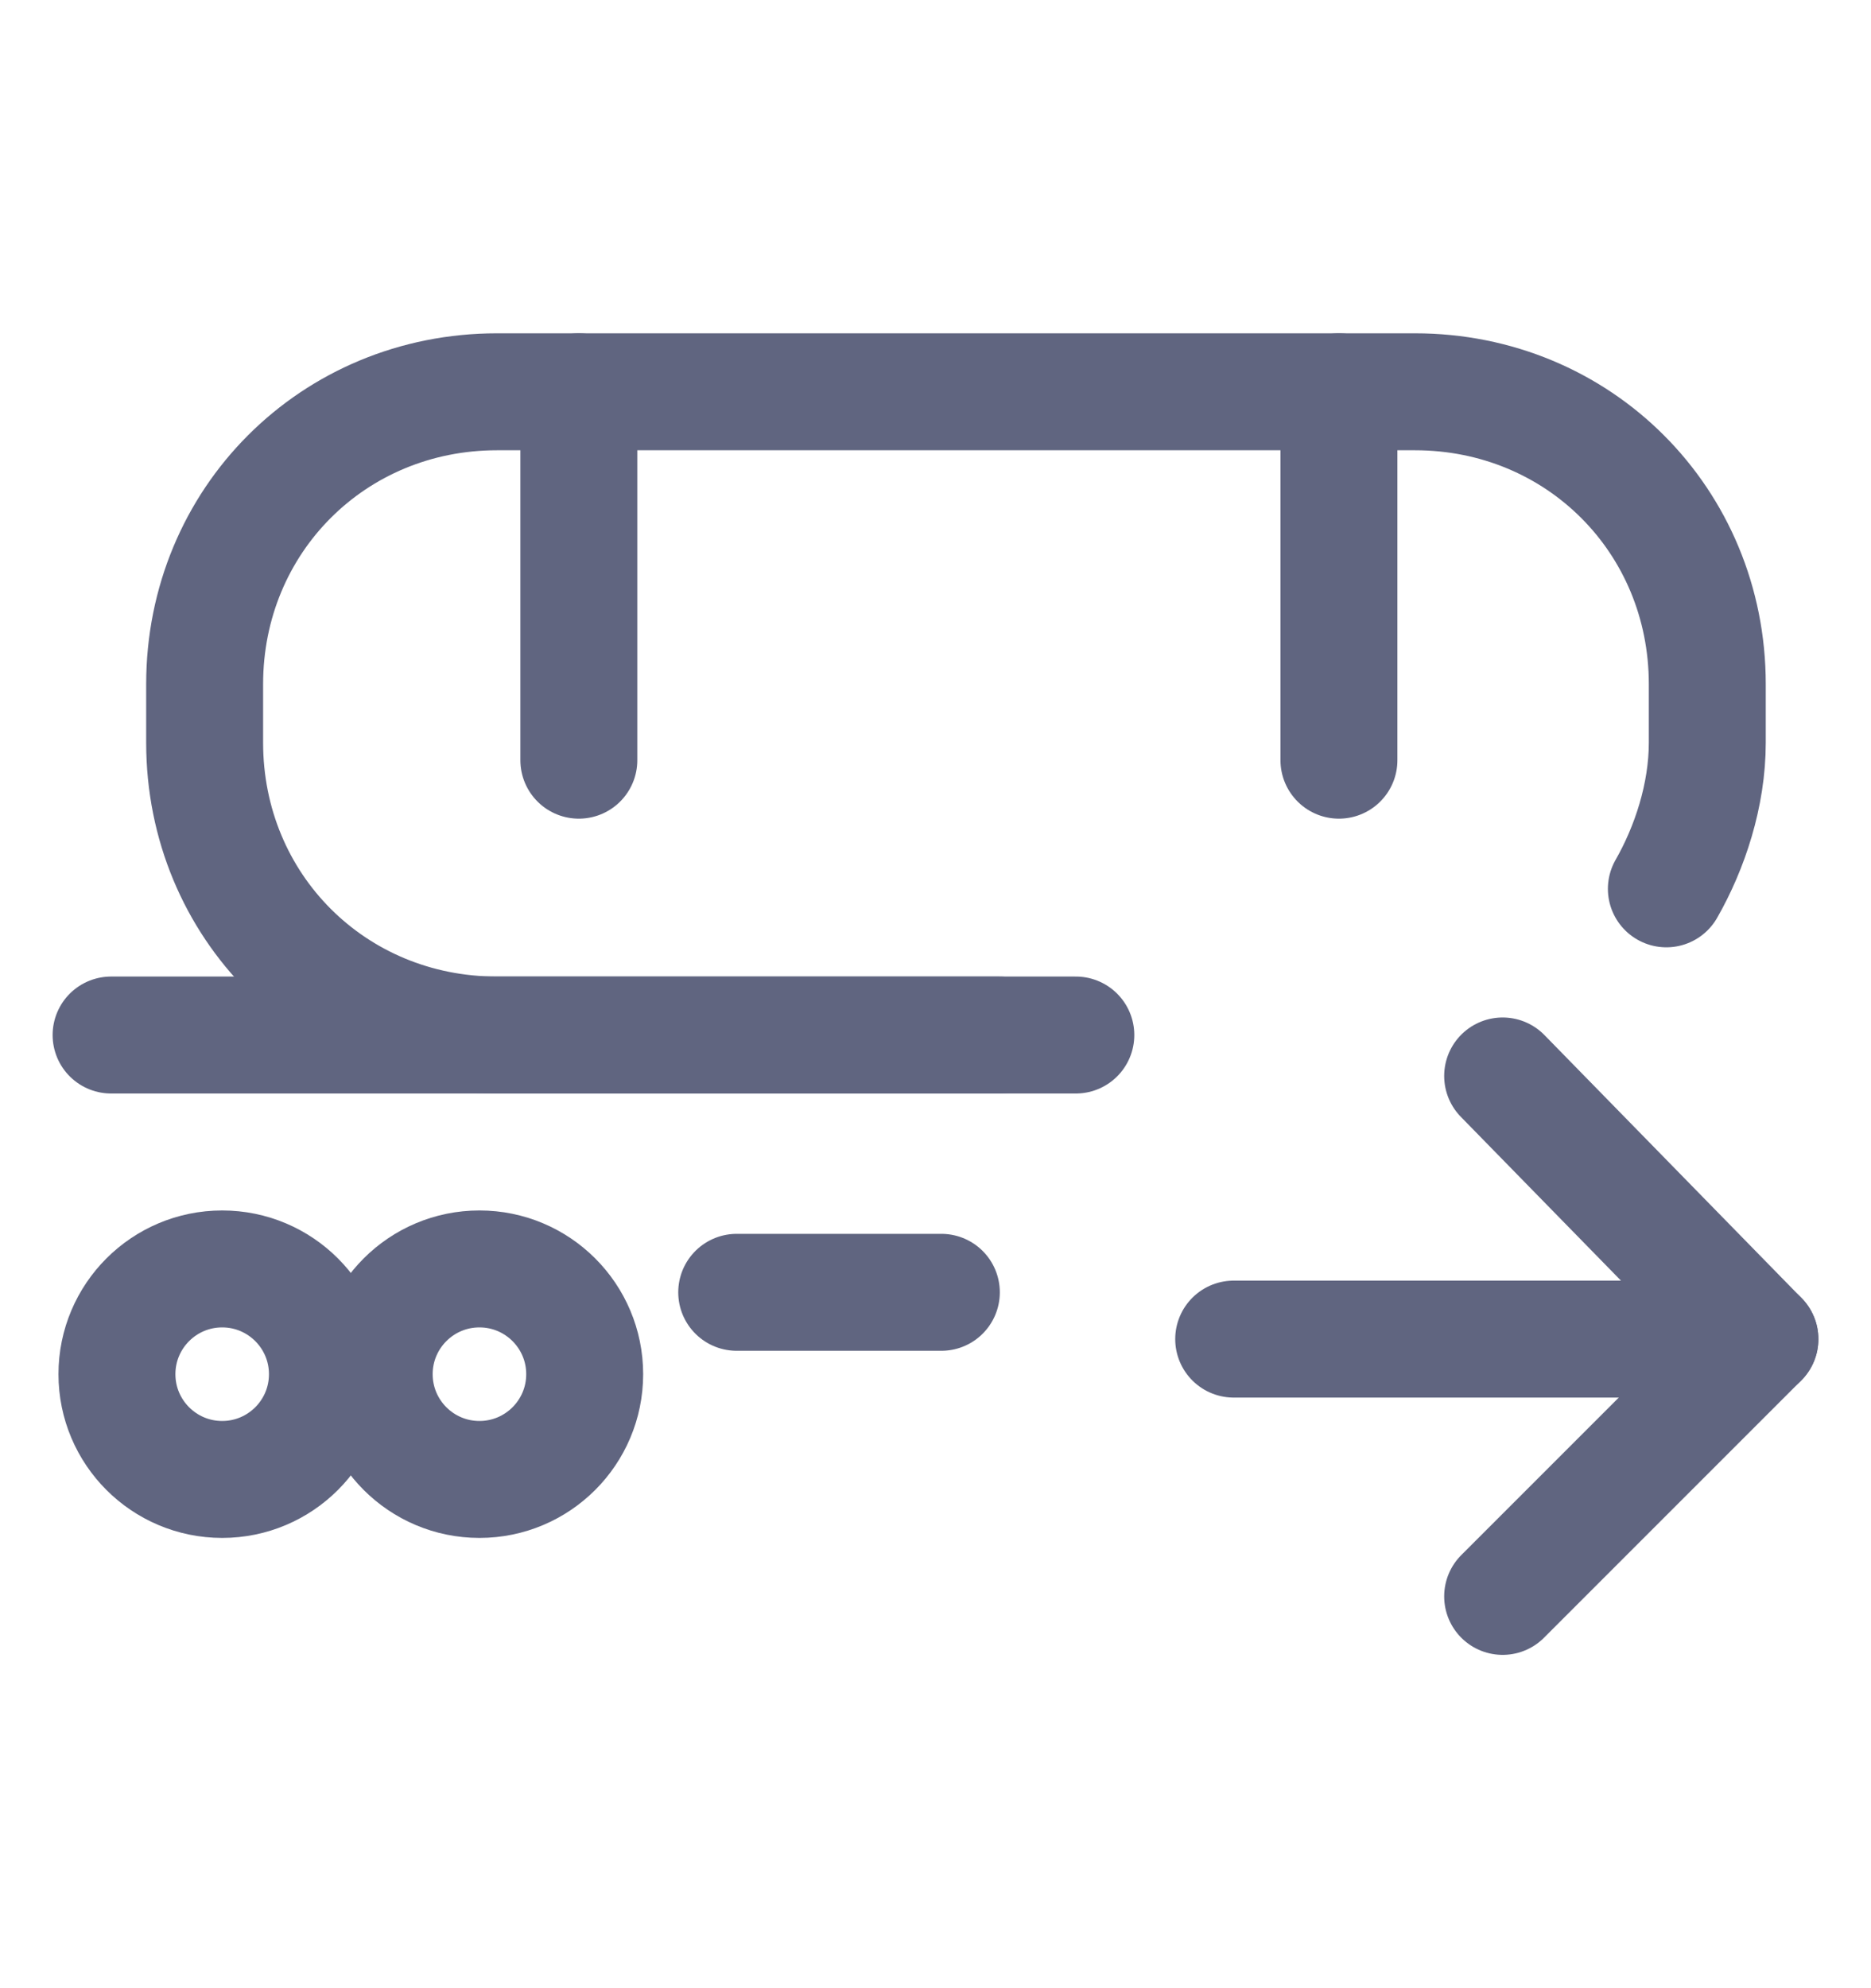<svg width="16" height="17" viewBox="0 0 16 17" fill="none" xmlns="http://www.w3.org/2000/svg">
<path d="M14.25 7.6C14.45 7.25 14.6 6.8 14.6 6.35V5.85C14.6 4.45 13.5 3.35 12.1 3.35H4.25C2.85 3.35 1.75 4.45 1.75 5.85V6.35C1.75 7.75 2.85 8.85 4.25 8.85H8.55" stroke="#606580" stroke-miterlimit="10" stroke-linecap="round" stroke-linejoin="round"/>
<path d="M4.1 12.65C4.597 12.65 5 12.247 5 11.75C5 11.253 4.597 10.85 4.1 10.85C3.603 10.85 3.2 11.253 3.2 11.75C3.2 12.247 3.603 12.65 4.1 12.65Z" stroke="#606580" stroke-miterlimit="10" stroke-linecap="round" stroke-linejoin="round"/>
<path d="M1.9 12.65C2.397 12.65 2.8 12.247 2.8 11.75C2.8 11.253 2.397 10.85 1.9 10.85C1.403 10.85 1 11.253 1 11.75C1 12.247 1.403 12.65 1.9 12.65Z" stroke="#606580" stroke-miterlimit="10" stroke-linecap="round" stroke-linejoin="round"/>
<path d="M6.3 11.05H8.05" stroke="#606580" stroke-miterlimit="10" stroke-linecap="round" stroke-linejoin="round"/>
<path d="M0.95 8.85H9.2" stroke="#606580" stroke-miterlimit="10" stroke-linecap="round" stroke-linejoin="round"/>
<path d="M11.45 3.35V6.5" stroke="#606580" stroke-miterlimit="10" stroke-linecap="round" stroke-linejoin="round"/>
<path d="M4.95 3.35V6.5" stroke="#606580" stroke-miterlimit="10" stroke-linecap="round" stroke-linejoin="round"/>
<path d="M12.85 13.65L15.05 11.45L12.85 9.2" stroke="#606580" stroke-miterlimit="10" stroke-linecap="round" stroke-linejoin="round"/>
<path d="M10.55 11.45H15.05" stroke="#606580" stroke-miterlimit="10" stroke-linecap="round" stroke-linejoin="round"/>
</svg>
